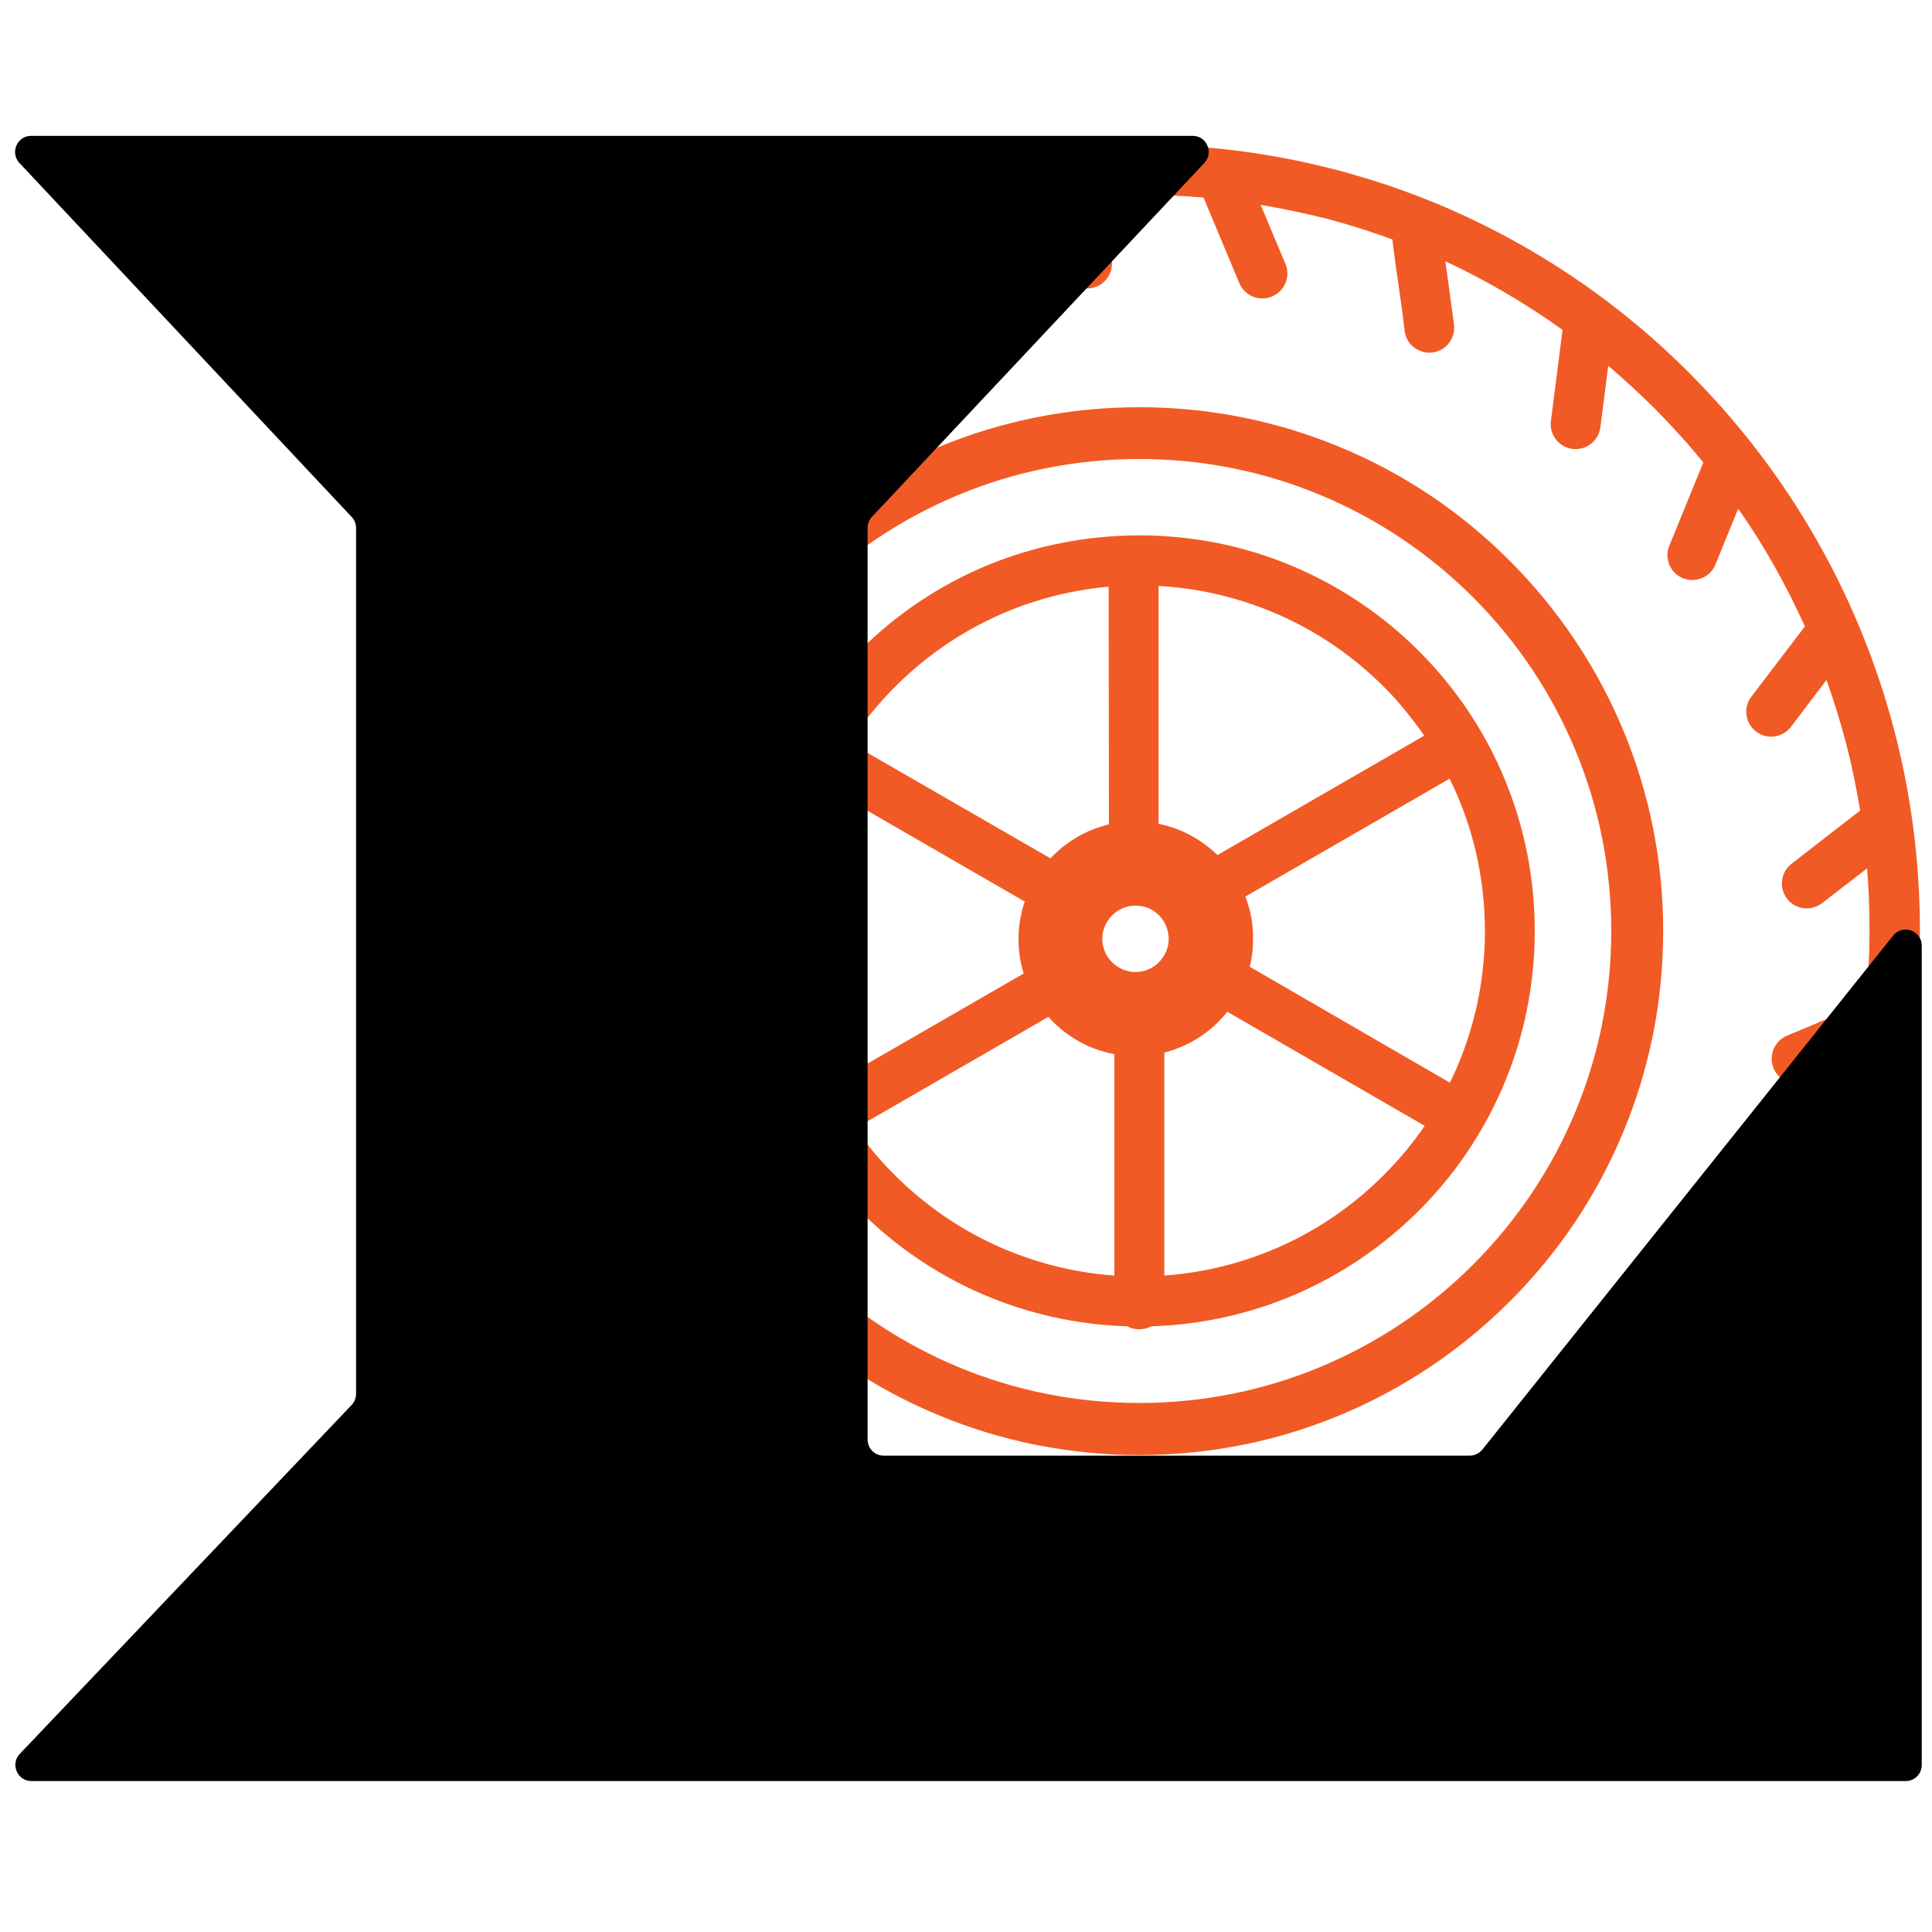 <?xml version="1.0" encoding="utf-8"?>
<!-- Generator: Adobe Illustrator 25.3.1, SVG Export Plug-In . SVG Version: 6.00 Build 0)  -->
<svg version="1.1" id="Слой_1" xmlns="http://www.w3.org/2000/svg" xmlns:xlink="http://www.w3.org/1999/xlink" x="0px" y="0px"
	 viewBox="0 0 128 128" style="enable-background:new 0 0 128 128;" xml:space="preserve">
<style type="text/css">
	.st0{fill:#F15A24;}
</style>
<g>
	<path class="st0" d="M75.48,9.58c7,0,13.69,1.41,19.78,3.94c6.33,2.65,12.03,6.51,16.79,11.32c4.77,4.81,8.61,10.54,11.23,16.92
		c2.53,6.14,3.92,12.87,3.92,19.92s-1.39,13.78-3.92,19.92c-2.62,6.38-6.46,12.11-11.23,16.92c-4.77,4.81-10.46,8.68-16.79,11.32
		c-6.1,2.54-12.77,3.94-19.78,3.94c-7,0-13.69-1.41-19.78-3.94c-6.33-2.65-12.03-6.51-16.79-11.32
		c-4.77-4.81-8.62-10.55-11.24-16.92c-2.53-6.14-3.92-12.87-3.92-19.92s1.39-13.78,3.92-19.92c2.62-6.38,6.46-12.11,11.23-16.92
		s10.46-8.68,16.79-11.32C61.79,10.98,68.48,9.58,75.48,9.58L75.48,9.58z M54.89,17.51c-1.36,0.64-2.68,1.35-3.97,2.11
		c-1.25,0.75-2.48,1.55-3.65,2.4l3.6,1.47c0.42,0.17,0.74,0.5,0.9,0.89c0.16,0.39,0.18,0.84,0.01,1.26c-0.17,0.42-0.5,0.74-0.89,0.9
		c-0.39,0.16-0.84,0.18-1.26,0.01l-5.34-2.18c-0.52,0.44-1.03,0.89-1.52,1.35c-0.51,0.48-1.01,0.96-1.51,1.46
		c-0.58,0.58-1.13,1.17-1.67,1.77c-0.5,0.56-0.99,1.13-1.47,1.71l3.65,0.47c0.45,0.06,0.84,0.3,1.1,0.63
		c0.26,0.33,0.39,0.77,0.33,1.22c-0.06,0.45-0.3,0.84-0.63,1.1c-0.33,0.26-0.77,0.39-1.22,0.33l-5.54-0.7
		c-0.85,1.21-1.64,2.48-2.38,3.76c-0.71,1.25-1.37,2.54-1.97,3.85l3.48-0.48c0.45-0.06,0.89,0.07,1.22,0.32
		c0.34,0.25,0.58,0.64,0.64,1.09l0,0c0.06,0.45-0.07,0.88-0.32,1.22c-0.25,0.34-0.64,0.58-1.09,0.64l-5.35,0.74
		c-0.51,1.38-0.95,2.79-1.33,4.23c-0.36,1.38-0.67,2.78-0.92,4.21l3.1-1.3c0.42-0.18,0.87-0.17,1.27-0.01
		c0.39,0.16,0.73,0.48,0.9,0.89c0.18,0.42,0.17,0.87,0.01,1.27c-0.16,0.39-0.48,0.73-0.89,0.9l-4.88,2.05
		c-0.07,0.75-0.12,1.49-0.15,2.25c-0.03,0.76-0.05,1.54-0.05,2.32c0,0.74,0.02,1.47,0.05,2.19c0.03,0.66,0.07,1.32,0.13,1.98
		l2.6-2.01c0.36-0.28,0.81-0.38,1.22-0.33c0.42,0.05,0.82,0.27,1.1,0.63c0.28,0.36,0.38,0.81,0.33,1.22
		c-0.05,0.42-0.27,0.82-0.63,1.1l-4.16,3.22c0.22,1.48,0.53,2.94,0.9,4.36c0.36,1.4,0.79,2.78,1.26,4.13l2-2.63
		c0.27-0.36,0.67-0.58,1.09-0.64c0.41-0.06,0.86,0.04,1.22,0.32l0,0c0.36,0.27,0.58,0.67,0.64,1.09c0.06,0.41-0.04,0.86-0.32,1.22
		l-3.2,4.21c0.61,1.37,1.28,2.7,2.01,3.99c0.71,1.26,1.48,2.49,2.29,3.68l1.27-3.11c0.17-0.42,0.5-0.74,0.89-0.9
		c0.39-0.16,0.84-0.18,1.26-0.01c0.42,0.17,0.74,0.5,0.9,0.89c0.16,0.39,0.18,0.84,0.01,1.26l-2.03,4.96
		c0.52,0.64,1.04,1.25,1.59,1.86c0.56,0.62,1.13,1.23,1.72,1.82c0.48,0.49,0.97,0.97,1.48,1.42c0.45,0.41,0.92,0.83,1.38,1.23
		l0.44-3.45c0.06-0.45,0.3-0.84,0.63-1.1c0.33-0.26,0.77-0.39,1.22-0.33c0.45,0.06,0.84,0.3,1.1,0.63c0.26,0.33,0.39,0.77,0.33,1.22
		l-0.69,5.43c1.21,0.88,2.47,1.71,3.76,2.49c1.25,0.75,2.54,1.43,3.85,2.06l-0.49-3.58c-0.06-0.45,0.07-0.89,0.32-1.22
		c0.25-0.34,0.64-0.58,1.09-0.64l0,0c0.45-0.06,0.88,0.07,1.22,0.32c0.34,0.25,0.58,0.64,0.64,1.09l0.76,5.55
		c1.4,0.53,2.82,1.01,4.28,1.41c1.4,0.39,2.82,0.71,4.27,0.97l-1.43-3.43c-0.18-0.42-0.16-0.87,0-1.26c0.16-0.39,0.48-0.73,0.89-0.9
		l0,0c0.42-0.18,0.87-0.16,1.26,0c0.39,0.16,0.73,0.48,0.9,0.89l2.2,5.24c0.78,0.08,1.57,0.13,2.37,0.18
		c0.81,0.04,1.62,0.06,2.44,0.06c0.72,0,1.43-0.02,2.15-0.04c0.64-0.03,1.29-0.07,1.94-0.13l-2.31-2.99
		c-0.28-0.36-0.38-0.81-0.33-1.22s0.26-0.81,0.62-1.09l0.02-0.02c0.36-0.27,0.8-0.38,1.21-0.32c0.41,0.05,0.81,0.26,1.09,0.62
		l3.52,4.54c1.49-0.25,2.97-0.57,4.42-0.95c1.42-0.37,2.82-0.81,4.18-1.32l-3.03-2.31c-0.36-0.28-0.58-0.67-0.64-1.09
		c-0.06-0.41,0.04-0.86,0.32-1.22l0,0c0.27-0.36,0.67-0.58,1.09-0.64c0.41-0.06,0.86,0.04,1.22,0.32l4.58,3.48
		c1.37-0.63,2.71-1.32,4-2.07c1.26-0.73,2.5-1.52,3.69-2.36l-3.5-1.43c-0.42-0.17-0.74-0.5-0.9-0.89c-0.16-0.39-0.18-0.84-0.01-1.26
		l0,0c0.17-0.42,0.5-0.73,0.89-0.9c0.39-0.16,0.84-0.18,1.26-0.01l5.29,2.16c0.59-0.49,1.18-1,1.75-1.52
		c0.58-0.53,1.15-1.08,1.71-1.65c0.52-0.52,1.02-1.05,1.51-1.59c0.44-0.49,0.88-0.99,1.32-1.51l-3.71-0.48
		c-0.45-0.06-0.84-0.3-1.1-0.63c-0.26-0.33-0.39-0.77-0.33-1.22c0.06-0.45,0.3-0.84,0.63-1.1c0.33-0.26,0.77-0.39,1.22-0.33
		l5.64,0.71c0.86-1.22,1.68-2.49,2.43-3.79c0.73-1.25,1.4-2.55,2.02-3.88l-3.7,0.5c-0.45,0.06-0.89-0.07-1.22-0.32
		s-0.58-0.64-0.64-1.09l0,0c-0.06-0.45,0.07-0.88,0.32-1.22c0.25-0.34,0.64-0.58,1.09-0.64l5.62-0.76c0.52-1.4,0.98-2.82,1.37-4.28
		c0.38-1.4,0.69-2.82,0.95-4.27l-3.43,1.44c-0.42,0.18-0.87,0.17-1.27,0.01c-0.39-0.16-0.73-0.48-0.9-0.89
		c-0.18-0.42-0.17-0.87-0.01-1.27c0.16-0.39,0.48-0.73,0.89-0.9l5.24-2.2c0.08-0.78,0.13-1.57,0.17-2.37
		c0.04-0.81,0.06-1.62,0.06-2.43c0-0.72-0.02-1.43-0.04-2.15c-0.03-0.64-0.07-1.3-0.12-1.94l-2.99,2.31
		c-0.36,0.28-0.81,0.38-1.22,0.33c-0.41-0.05-0.81-0.26-1.09-0.62l-0.01-0.02c-0.27-0.36-0.38-0.8-0.32-1.21
		c0.05-0.41,0.26-0.81,0.62-1.09l4.55-3.53c-0.25-1.5-0.55-2.99-0.93-4.44c-0.37-1.42-0.81-2.83-1.3-4.21l-2.35,3.1
		c-0.27,0.36-0.67,0.58-1.09,0.64c-0.41,0.06-0.86-0.04-1.22-0.32l0,0c-0.36-0.28-0.58-0.67-0.64-1.09
		c-0.06-0.41,0.04-0.86,0.32-1.22l3.55-4.66c-0.63-1.39-1.32-2.75-2.06-4.06c-0.73-1.29-1.52-2.54-2.36-3.74l-1.51,3.7
		c-0.17,0.42-0.5,0.74-0.89,0.9c-0.39,0.16-0.84,0.18-1.25,0.01h-0.01c-0.42-0.17-0.73-0.5-0.9-0.89c-0.16-0.39-0.18-0.84-0.01-1.25
		l2.26-5.53c-0.49-0.6-0.99-1.19-1.51-1.76c-0.53-0.59-1.08-1.17-1.64-1.74c-0.53-0.53-1.07-1.05-1.62-1.55
		c-0.5-0.46-1.02-0.92-1.53-1.36l-0.52,4.08c-0.06,0.45-0.3,0.84-0.63,1.1c-0.33,0.25-0.76,0.39-1.21,0.33h-0.02
		c-0.45-0.06-0.83-0.3-1.09-0.63c-0.25-0.33-0.39-0.76-0.33-1.21l0.76-5.94l0.02-0.1c-1.24-0.89-2.52-1.72-3.84-2.49
		c-1.28-0.75-2.59-1.43-3.93-2.06l0.57,4.18c0.06,0.45-0.07,0.89-0.32,1.22c-0.25,0.34-0.64,0.58-1.09,0.64l0,0
		c-0.45,0.06-0.88-0.07-1.22-0.32c-0.34-0.25-0.58-0.64-0.64-1.09C92.85,20,92.5,18,92.27,16.04c-0.01-0.04-0.01-0.08-0.01-0.12
		v-0.05c-1.42-0.53-2.87-0.98-4.35-1.38c-1.48-0.36-2.92-0.67-4.39-0.92l1.64,3.9c0.18,0.42,0.17,0.87,0.01,1.27
		c-0.16,0.39-0.48,0.73-0.89,0.9c-0.42,0.18-0.87,0.17-1.27,0.01c-0.39-0.16-0.73-0.48-0.9-0.89l-2.31-5.52
		c-0.02-0.03-0.03-0.08-0.04-0.11l-0.03-0.04c-0.69-0.06-1.38-0.11-2.09-0.13c-0.71-0.03-1.43-0.05-2.16-0.05
		c-0.83,0-1.65,0.02-2.46,0.06c-0.76,0.03-1.51,0.09-2.25,0.17l2.56,3.31c0.28,0.36,0.38,0.81,0.33,1.22
		c-0.05,0.42-0.27,0.82-0.63,1.1c-0.36,0.28-0.81,0.38-1.22,0.33c-0.42-0.05-0.82-0.27-1.1-0.63l-3.66-4.72l-0.06-0.08
		c-1.5,0.26-2.97,0.6-4.42,1c-1.42,0.4-2.82,0.86-4.18,1.37l3.24,2.46c0.36,0.28,0.58,0.67,0.64,1.09c0.06,0.41-0.04,0.86-0.32,1.22
		c-0.28,0.36-0.67,0.58-1.09,0.64c-0.41,0.06-0.86-0.04-1.22-0.32L54.89,17.51L54.89,17.51z M75.48,35.47
		c3.55,0,6.94,0.7,10.02,1.98c3.2,1.33,6.1,3.27,8.51,5.69c2.42,2.42,4.37,5.3,5.69,8.51c1.28,3.09,1.98,6.48,1.98,10.02
		c0,3.55-0.7,6.94-1.98,10.02c-1.32,3.2-3.27,6.1-5.69,8.51c-2.33,2.33-5.09,4.22-8.16,5.55c-2.95,1.27-6.18,2.02-9.58,2.12
		c-0.12,0.06-0.24,0.11-0.37,0.15c-0.13,0.03-0.28,0.05-0.42,0.05c-0.15,0-0.29-0.02-0.42-0.05c-0.13-0.03-0.25-0.08-0.37-0.15
		c-3.39-0.1-6.63-0.85-9.58-2.12c-3.07-1.32-5.83-3.22-8.16-5.55c-0.67-0.67-1.31-1.38-1.91-2.13c-0.58-0.73-1.14-1.5-1.65-2.29
		c-0.15-0.07-0.27-0.16-0.39-0.26L53,75.52c-0.12-0.11-0.22-0.24-0.31-0.38s-0.15-0.3-0.18-0.45c-0.03-0.15-0.05-0.31-0.04-0.45
		c-1.04-1.89-1.84-3.92-2.38-6.06c-0.53-2.08-0.81-4.26-0.81-6.5c0-2.19,0.27-4.31,0.77-6.34c0.52-2.09,1.29-4.08,2.27-5.94
		c0.02-0.08,0.04-0.16,0.07-0.24c0.03-0.08,0.07-0.16,0.11-0.24c0.04-0.07,0.08-0.13,0.13-0.2c0.04-0.06,0.09-0.11,0.15-0.16
		c0.58-0.99,1.21-1.94,1.9-2.84c0.7-0.92,1.46-1.77,2.26-2.59c2.42-2.42,5.3-4.37,8.51-5.69C68.54,36.17,71.94,35.47,75.48,35.47
		L75.48,35.47z M91.67,45.49c-1.98-1.98-4.32-3.6-6.9-4.74c-2.47-1.09-5.17-1.77-8.01-1.93v15.76c0.75,0.15,1.45,0.4,2.09,0.75
		c0.67,0.35,1.27,0.8,1.81,1.32l13.7-7.91c-0.39-0.56-0.8-1.11-1.24-1.64C92.67,46.53,92.19,46,91.67,45.49L91.67,45.49z
		 M73.45,38.87c-2.69,0.24-5.25,0.94-7.59,2.03c-2.45,1.14-4.66,2.7-6.55,4.59c-0.58,0.58-1.13,1.19-1.64,1.82
		c-0.49,0.6-0.95,1.24-1.37,1.89l13.3,7.67l0.17-0.18c0.52-0.52,1.1-0.96,1.75-1.32c0.6-0.33,1.26-0.58,1.95-0.76L73.45,38.87
		L73.45,38.87L73.45,38.87z M54.68,52.1c-0.67,1.46-1.2,3-1.55,4.6c-0.36,1.6-0.54,3.27-0.54,4.97c0,1.83,0.21,3.61,0.62,5.32
		c0.41,1.72,1.01,3.37,1.78,4.91l12.83-7.4c-0.11-0.36-0.2-0.72-0.25-1.09c-0.06-0.4-0.09-0.8-0.09-1.2c0-0.44,0.03-0.87,0.11-1.3
		c0.07-0.41,0.17-0.8,0.3-1.18L54.68,52.1L54.68,52.1z M56.68,74.75c0.38,0.54,0.78,1.07,1.2,1.58c0.45,0.53,0.92,1.05,1.42,1.54
		c1.93,1.93,4.21,3.52,6.73,4.66c2.41,1.09,5.04,1.78,7.8,1.98V69.84c-0.76-0.15-1.49-0.39-2.15-0.74
		c-0.71-0.37-1.36-0.85-1.92-1.41c-0.06-0.06-0.12-0.12-0.18-0.19l-0.12-0.13L56.68,74.75L56.68,74.75z M77.14,84.51
		c2.76-0.2,5.39-0.89,7.8-1.98c2.52-1.14,4.79-2.73,6.72-4.66c0.52-0.52,1.01-1.06,1.48-1.62c0.44-0.53,0.86-1.09,1.25-1.66
		l-13.08-7.56c-0.08,0.1-0.16,0.2-0.25,0.3c-0.11,0.13-0.22,0.25-0.33,0.36l-0.01,0.01c-0.5,0.5-1.07,0.93-1.69,1.28
		c-0.58,0.33-1.22,0.58-1.89,0.76V84.51L77.14,84.51z M96.06,71.73c0.75-1.52,1.32-3.14,1.72-4.82c0.39-1.68,0.6-3.43,0.6-5.22
		c0-1.81-0.21-3.56-0.6-5.25c-0.4-1.7-0.98-3.32-1.74-4.85L82.51,59.4c0.16,0.42,0.29,0.86,0.38,1.32c0.09,0.48,0.13,0.97,0.13,1.47
		c0,0.33-0.02,0.66-0.06,0.98c-0.03,0.3-0.09,0.59-0.16,0.88L96.06,71.73L96.06,71.73z M75.48,26.98c4.7,0,9.18,0.93,13.27,2.63
		c4.25,1.75,8.07,4.33,11.27,7.54c3.2,3.2,5.78,7.02,7.54,11.27c1.7,4.09,2.63,8.57,2.63,13.27c0,4.7-0.93,9.18-2.63,13.27
		c-1.75,4.25-4.33,8.07-7.54,11.27c-3.2,3.2-7.02,5.78-11.27,7.54c-4.09,1.7-8.57,2.63-13.27,2.63c-4.7,0-9.18-0.93-13.27-2.63
		c-4.25-1.75-8.07-4.33-11.27-7.54c-3.2-3.2-5.78-7.02-7.54-11.27c-1.7-4.09-2.63-8.57-2.63-13.27c0-4.7,0.93-9.18,2.63-13.27
		c1.75-4.25,4.33-8.07,7.54-11.27c3.2-3.2,7.02-5.78,11.27-7.54C66.3,27.91,70.78,26.98,75.48,26.98L75.48,26.98z M97.59,39.57
		c-2.88-2.88-6.33-5.21-10.15-6.79c-3.68-1.53-7.72-2.37-11.96-2.37c-4.23,0-8.28,0.84-11.96,2.37c-3.83,1.59-7.27,3.91-10.15,6.79
		c-2.88,2.88-5.21,6.33-6.79,10.15c-1.53,3.68-2.37,7.72-2.37,11.96c0,4.23,0.84,8.28,2.37,11.96c1.59,3.83,3.91,7.27,6.79,10.15
		c2.88,2.88,6.33,5.21,10.15,6.79c3.68,1.53,7.72,2.37,11.96,2.37c4.23,0,8.28-0.84,11.96-2.37c3.83-1.59,7.27-3.91,10.15-6.79
		s5.21-6.33,6.79-10.15c1.53-3.68,2.37-7.72,2.37-11.96c0-4.23-0.84-8.28-2.37-11.96C102.8,45.9,100.47,42.45,97.59,39.57
		L97.59,39.57z M76.79,60.64c-0.2-0.2-0.44-0.36-0.71-0.48C75.82,60.06,75.53,60,75.23,60s-0.58,0.06-0.84,0.17
		c-0.27,0.11-0.51,0.27-0.71,0.48c-0.2,0.2-0.36,0.44-0.48,0.71c-0.11,0.25-0.17,0.54-0.17,0.84c0,0.3,0.06,0.58,0.17,0.84
		c0.11,0.27,0.27,0.51,0.48,0.71l0.01,0.01c0.2,0.2,0.44,0.36,0.7,0.47c0.25,0.11,0.54,0.17,0.84,0.17s0.58-0.06,0.84-0.17
		c0.27-0.11,0.51-0.27,0.71-0.48c0.2-0.2,0.36-0.44,0.48-0.71c0.11-0.25,0.17-0.54,0.17-0.84c0-0.3-0.06-0.58-0.17-0.84
		C77.15,61.08,76.99,60.85,76.79,60.64L76.79,60.64z"/>
</g>
<g>
	<path d="M127.32,62.65v54.28c0,0.59-0.47,1.07-1.06,1.07H2.08c-0.93,0-1.41-1.13-0.77-1.8L23.3,93.08c0.19-0.2,0.29-0.46,0.29-0.74
		V34.98c0-0.27-0.1-0.54-0.29-0.73L1.29,10.8C0.65,10.12,1.13,9,2.06,9h76.96c0.93,0,1.41,1.12,0.77,1.8L57.77,34.24
		c-0.19,0.2-0.29,0.46-0.29,0.73v60.4c0,0.59,0.47,1.07,1.06,1.07h38.84c0.32,0,0.62-0.15,0.83-0.4l27.22-34.06
		C126.06,61.2,127.32,61.65,127.32,62.65z"/>
</g>
</svg>
